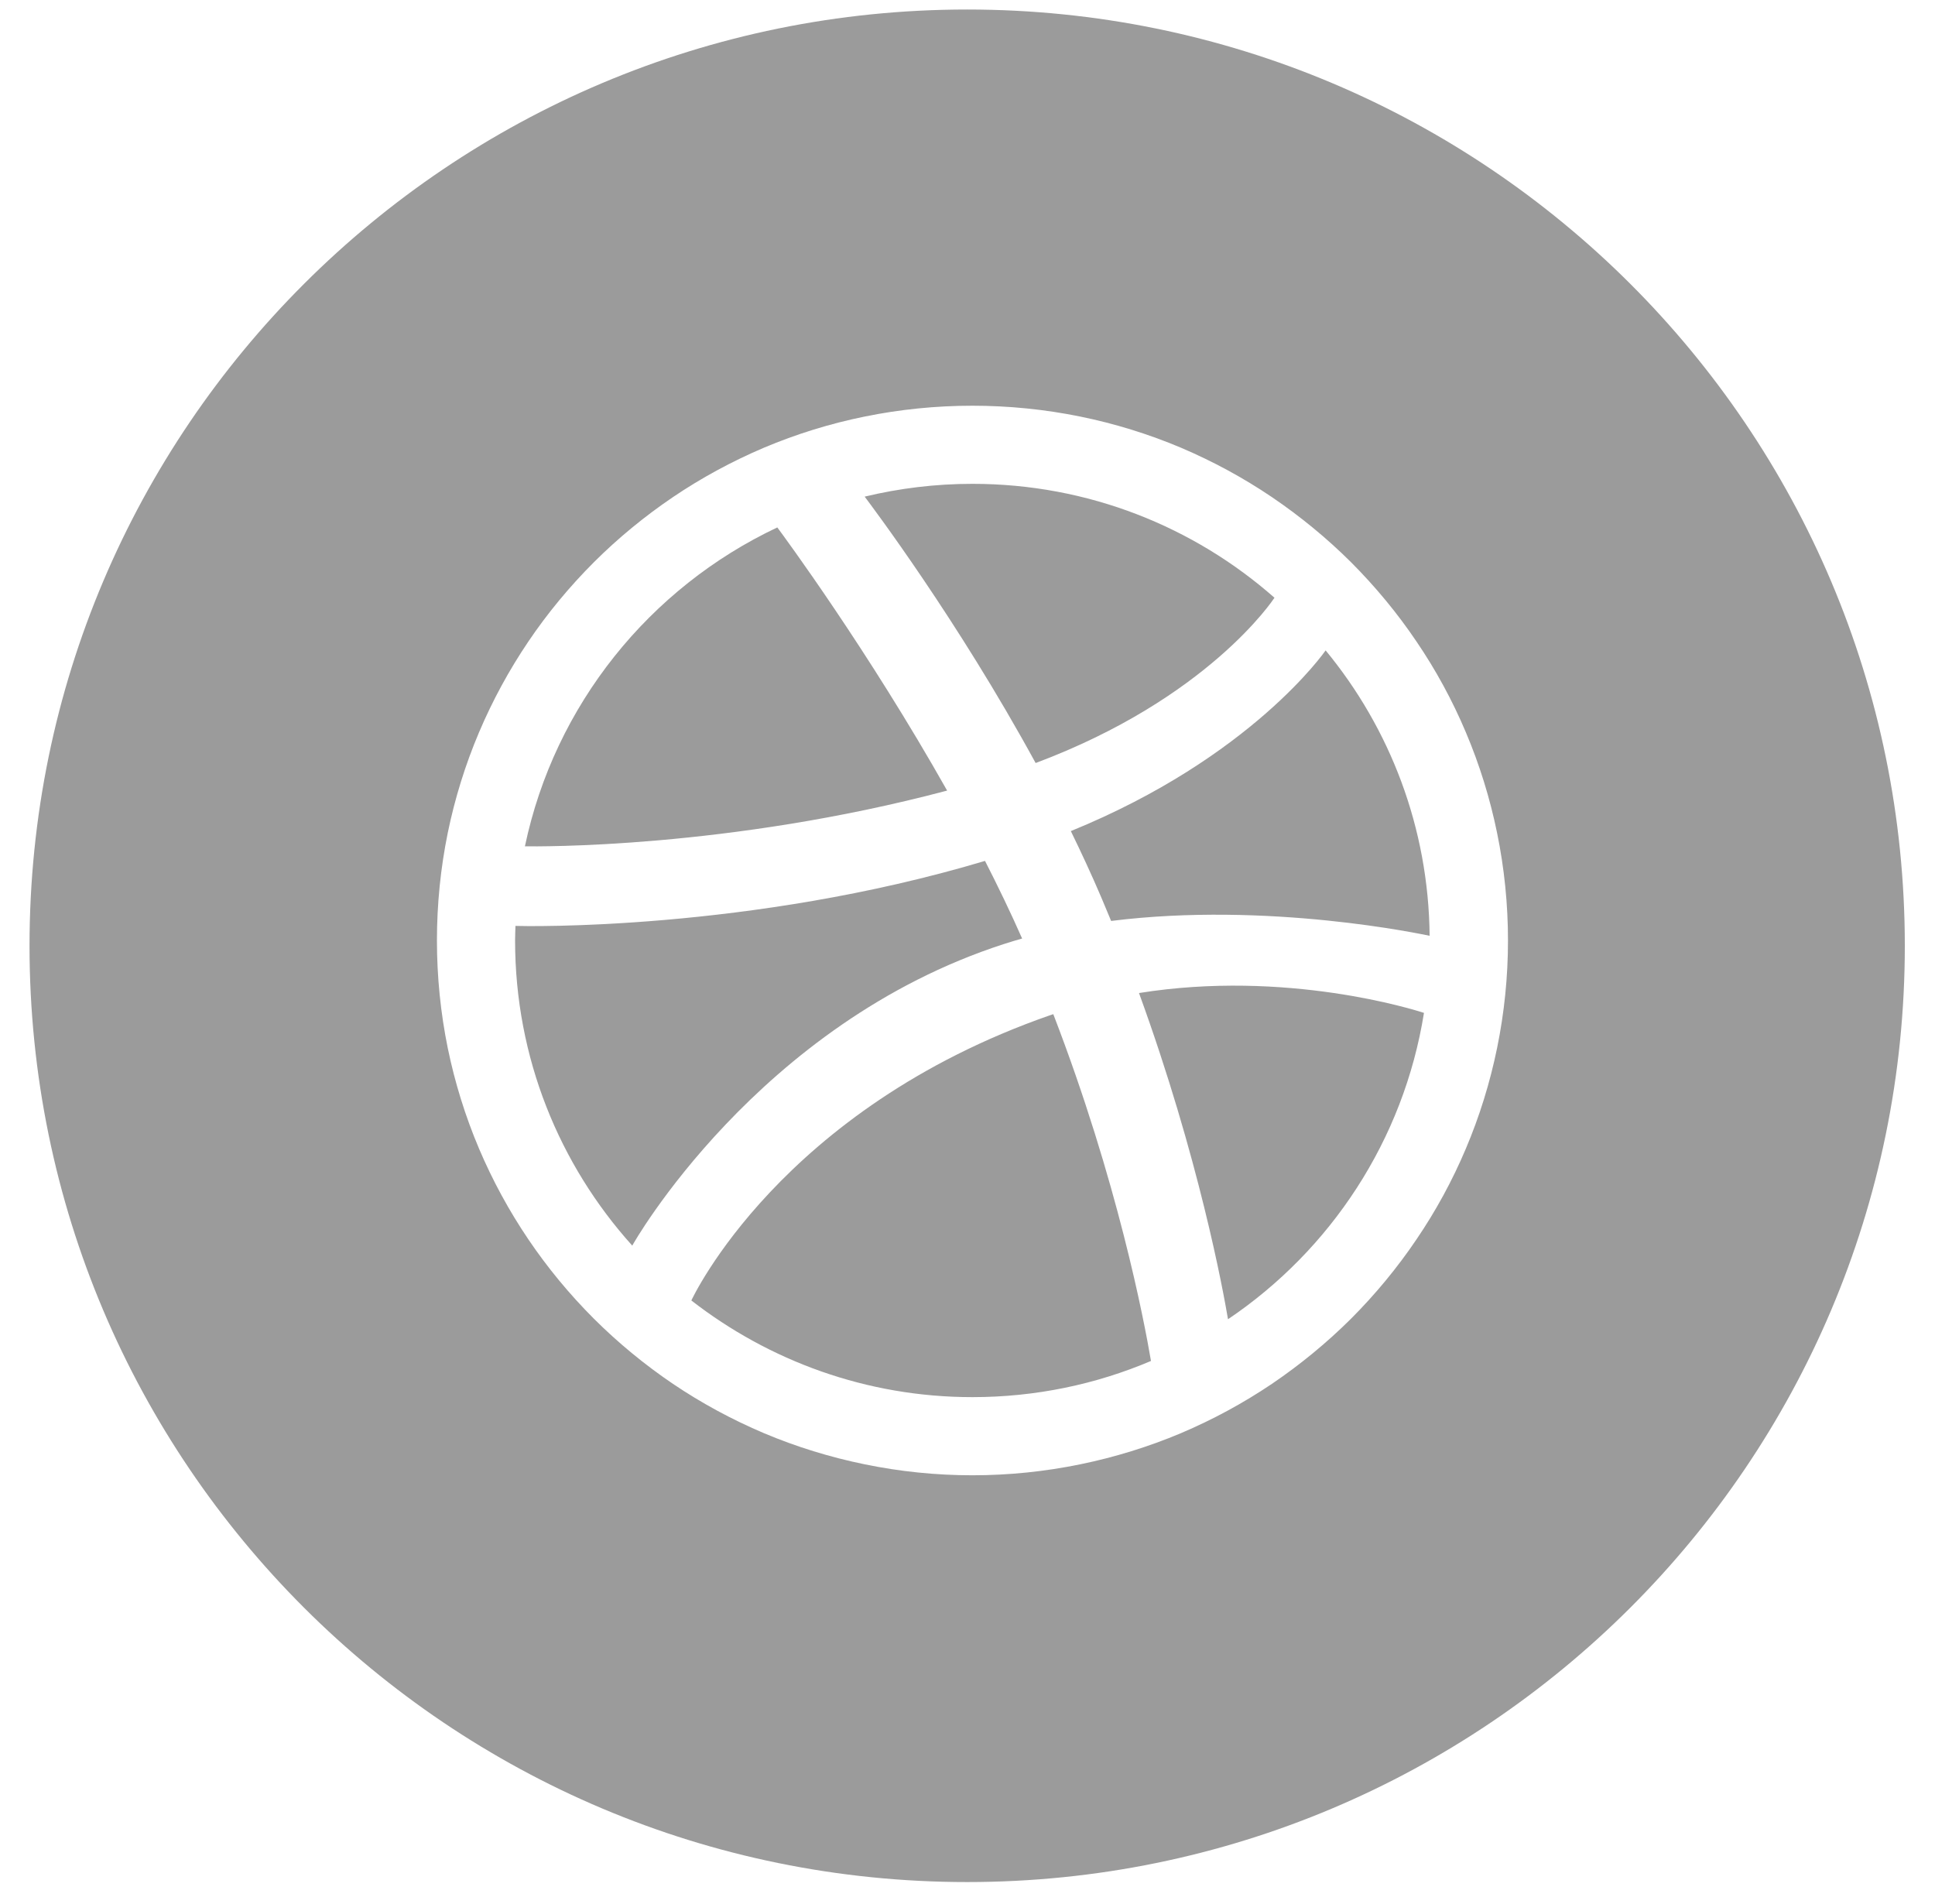 <?xml version="1.0" encoding="UTF-8" standalone="no"?>
<svg width="62px" height="61px" viewBox="0 0 62 61" version="1.1" xmlns="http://www.w3.org/2000/svg" xmlns:xlink="http://www.w3.org/1999/xlink" xmlns:sketch="http://www.bohemiancoding.com/sketch/ns">
    <!-- Generator: Sketch 3.0.1 (7597) - http://www.bohemiancoding.com/sketch -->
    <title>dribbble</title>
    <description>Created with Sketch.</description>
    <defs></defs>
    <g id="Page-1" stroke="none" stroke-width="1" fill="none" fill-rule="evenodd" sketch:type="MSPage">
        <path d="M0.946,30.305 C0.946,13.736 14.397,0.305 30.989,0.305 C47.582,0.305 61.033,13.736 61.033,30.305 C61.033,46.873 47.582,60.305 30.989,60.305 C14.397,60.305 0.946,46.873 0.946,30.305 Z M48.318,30.135 C48.318,31.296 48.2,32.455 47.968,33.584 C47.742,34.687 47.407,35.77 46.968,36.805 C46.539,37.821 46.007,38.801 45.385,39.714 C44.772,40.622 44.067,41.474 43.292,42.251 C42.515,43.024 41.66,43.727 40.753,44.342 C39.836,44.96 38.855,45.491 37.838,45.922 C36.802,46.359 35.716,46.693 34.615,46.919 C33.483,47.152 32.32,47.271 31.158,47.271 C29.995,47.271 28.832,47.152 27.703,46.919 C26.599,46.693 25.514,46.359 24.479,45.922 C23.462,45.491 22.479,44.96 21.563,44.342 C20.655,43.727 19.801,43.024 19.026,42.251 C18.25,41.474 17.544,40.622 16.931,39.714 C16.313,38.801 15.78,37.821 15.349,36.805 C14.91,35.77 14.574,34.687 14.347,33.584 C14.117,32.455 14,31.296 14,30.135 C14,28.974 14.117,27.813 14.347,26.686 C14.574,25.583 14.91,24.499 15.349,23.465 C15.78,22.448 16.313,21.467 16.931,20.554 C17.544,19.645 18.25,18.795 19.026,18.018 C19.801,17.244 20.655,16.543 21.563,15.928 C22.48,15.308 23.462,14.777 24.479,14.345 C25.514,13.908 26.599,13.572 27.703,13.348 C28.832,13.117 29.995,13 31.158,13 C32.321,13 33.483,13.117 34.615,13.348 C35.716,13.572 36.802,13.908 37.838,14.345 C38.855,14.777 39.836,15.308 40.753,15.928 C41.66,16.543 42.515,17.244 43.292,18.018 C44.067,18.795 44.772,19.645 45.385,20.554 C46.007,21.467 46.539,22.448 46.968,23.465 C47.407,24.499 47.742,25.583 47.968,26.686 C48.2,27.813 48.318,28.974 48.318,30.135 Z M24.906,16.9 C20.82,18.827 17.77,22.587 16.819,27.118 C17.205,27.122 23.311,27.199 30.347,25.332 C27.811,20.832 25.101,17.16 24.906,16.9 Z M31.561,27.585 C24.016,29.841 16.776,29.678 16.516,29.668 C16.512,29.826 16.504,29.978 16.504,30.135 C16.504,33.894 17.925,37.322 20.259,39.913 C20.254,39.905 24.264,32.801 32.172,30.247 C32.363,30.184 32.558,30.127 32.75,30.072 C32.383,29.24 31.981,28.407 31.561,27.585 Z M40.836,19.153 C38.256,16.881 34.869,15.503 31.158,15.503 C29.968,15.503 28.812,15.647 27.705,15.913 C27.925,16.208 30.677,19.854 33.183,24.449 C38.713,22.379 40.8,19.207 40.836,19.153 Z M33.749,32.496 C33.716,32.507 33.684,32.517 33.652,32.528 C25.006,35.538 22.182,41.604 22.152,41.67 C24.64,43.602 27.76,44.767 31.158,44.767 C33.188,44.767 35.121,44.355 36.879,43.608 C36.662,42.329 35.811,37.848 33.749,32.496 Z M39.347,42.271 C42.637,40.053 44.974,36.533 45.626,32.455 C45.325,32.357 41.225,31.061 36.495,31.819 C38.417,37.093 39.198,41.389 39.347,42.271 Z M34.311,26.63 C34.651,27.327 34.981,28.038 35.285,28.751 C35.393,29.007 35.499,29.259 35.602,29.509 C40.636,28.877 45.595,29.941 45.807,29.985 C45.774,26.516 44.531,23.332 42.475,20.84 C42.447,20.879 40.097,24.27 34.311,26.63 Z" id="dribbble" fill="#9B9B9B" sketch:type="MSShapeGroup"></path>
    </g>
</svg>